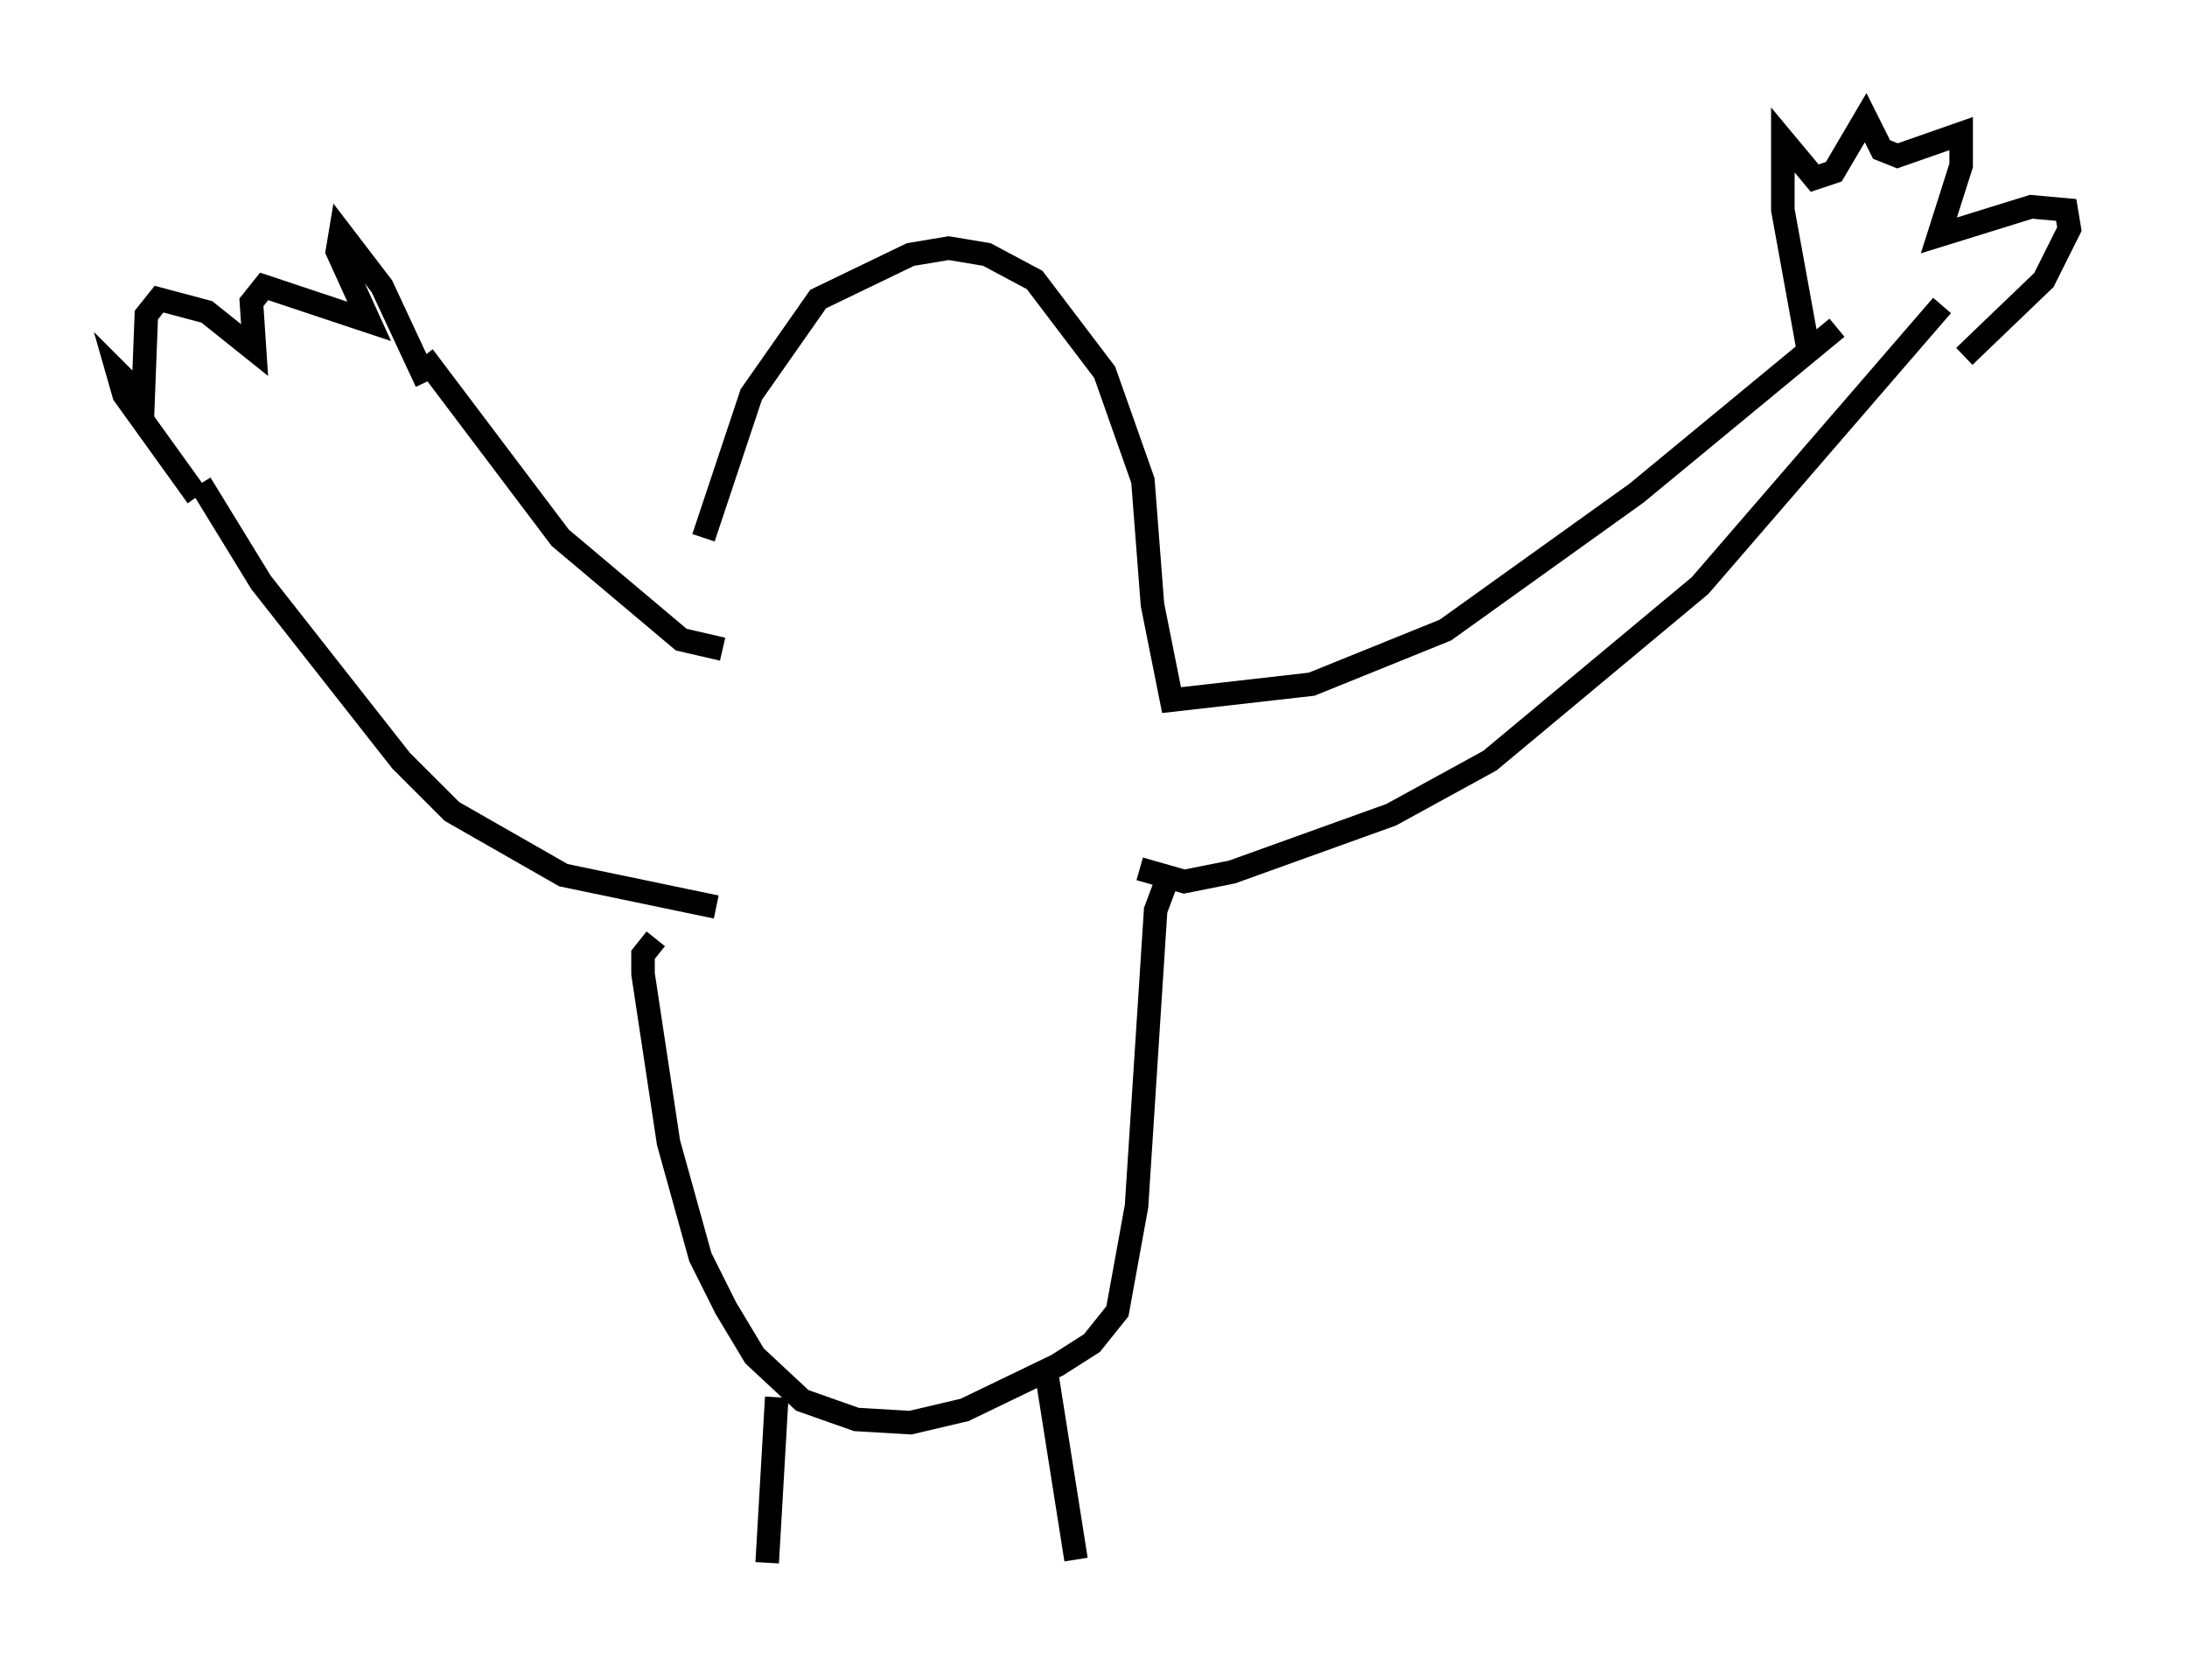 <?xml version="1.0" encoding="utf-8" ?>
<svg baseProfile="full" height="71.434" version="1.1" width="92.949" xmlns="http://www.w3.org/2000/svg" xmlns:ev="http://www.w3.org/2001/xml-events" xmlns:xlink="http://www.w3.org/1999/xlink"><defs /><rect fill="white" height="71.434" width="92.949" x="0" y="0" /><path d="M29.222, 29.222 m0.677, -6.36 l2.03, -6.089 2.842, -4.059 l3.924, -1.894 1.624, -0.271 l1.624, 0.271 2.03, 1.083 l2.977, 3.924 1.624, 4.601 l0.406, 5.277 0.812, 4.059 l5.954, -0.677 5.683, -2.3 l8.119, -5.819 8.525, -7.036 m-47.361, 13.667 l-1.759, -0.406 -5.142, -4.33 l-5.819, -7.713 m12.449, 23.41 l-6.495, -1.353 -4.736, -2.706 l-2.165, -2.165 -5.954, -7.578 l-2.571, -4.195 m19.35, 19.35 l-0.541, 0.677 0.0, 0.812 l1.083, 7.172 1.353, 4.871 l1.083, 2.165 1.218, 2.03 l2.03, 1.894 2.3, 0.812 l2.3, 0.135 2.3, -0.541 l3.924, -1.894 1.488, -0.947 l1.083, -1.353 0.812, -4.465 l0.812, -12.584 0.406, -1.083 m-1.083, -0.677 l1.894, 0.541 2.03, -0.406 l6.766, -2.436 4.195, -2.3 l8.931, -7.442 10.284, -11.908 m-5.683, 1.894 l-1.083, -5.954 0.0, -2.977 l1.353, 1.624 0.812, -0.271 l1.353, -2.3 0.677, 1.353 l0.677, 0.271 2.706, -0.947 l0.0, 1.353 -0.947, 2.977 l3.924, -1.218 1.488, 0.135 l0.135, 0.812 -1.083, 2.165 l-3.383, 3.248 m-65.358, 1.083 l-1.894, -4.059 -1.759, -2.3 l-0.135, 0.812 1.353, 2.977 l-4.465, -1.488 -0.541, 0.677 l0.135, 2.03 -2.03, -1.624 l-2.03, -0.541 -0.541, 0.677 l-0.135, 3.518 -1.083, -1.083 l0.271, 0.947 3.112, 4.33 m24.628, 38.295 l-0.406, 7.036 m11.908, -7.848 l1.218, 7.713 " fill="none" stroke="black" stroke-width="1" /></svg>